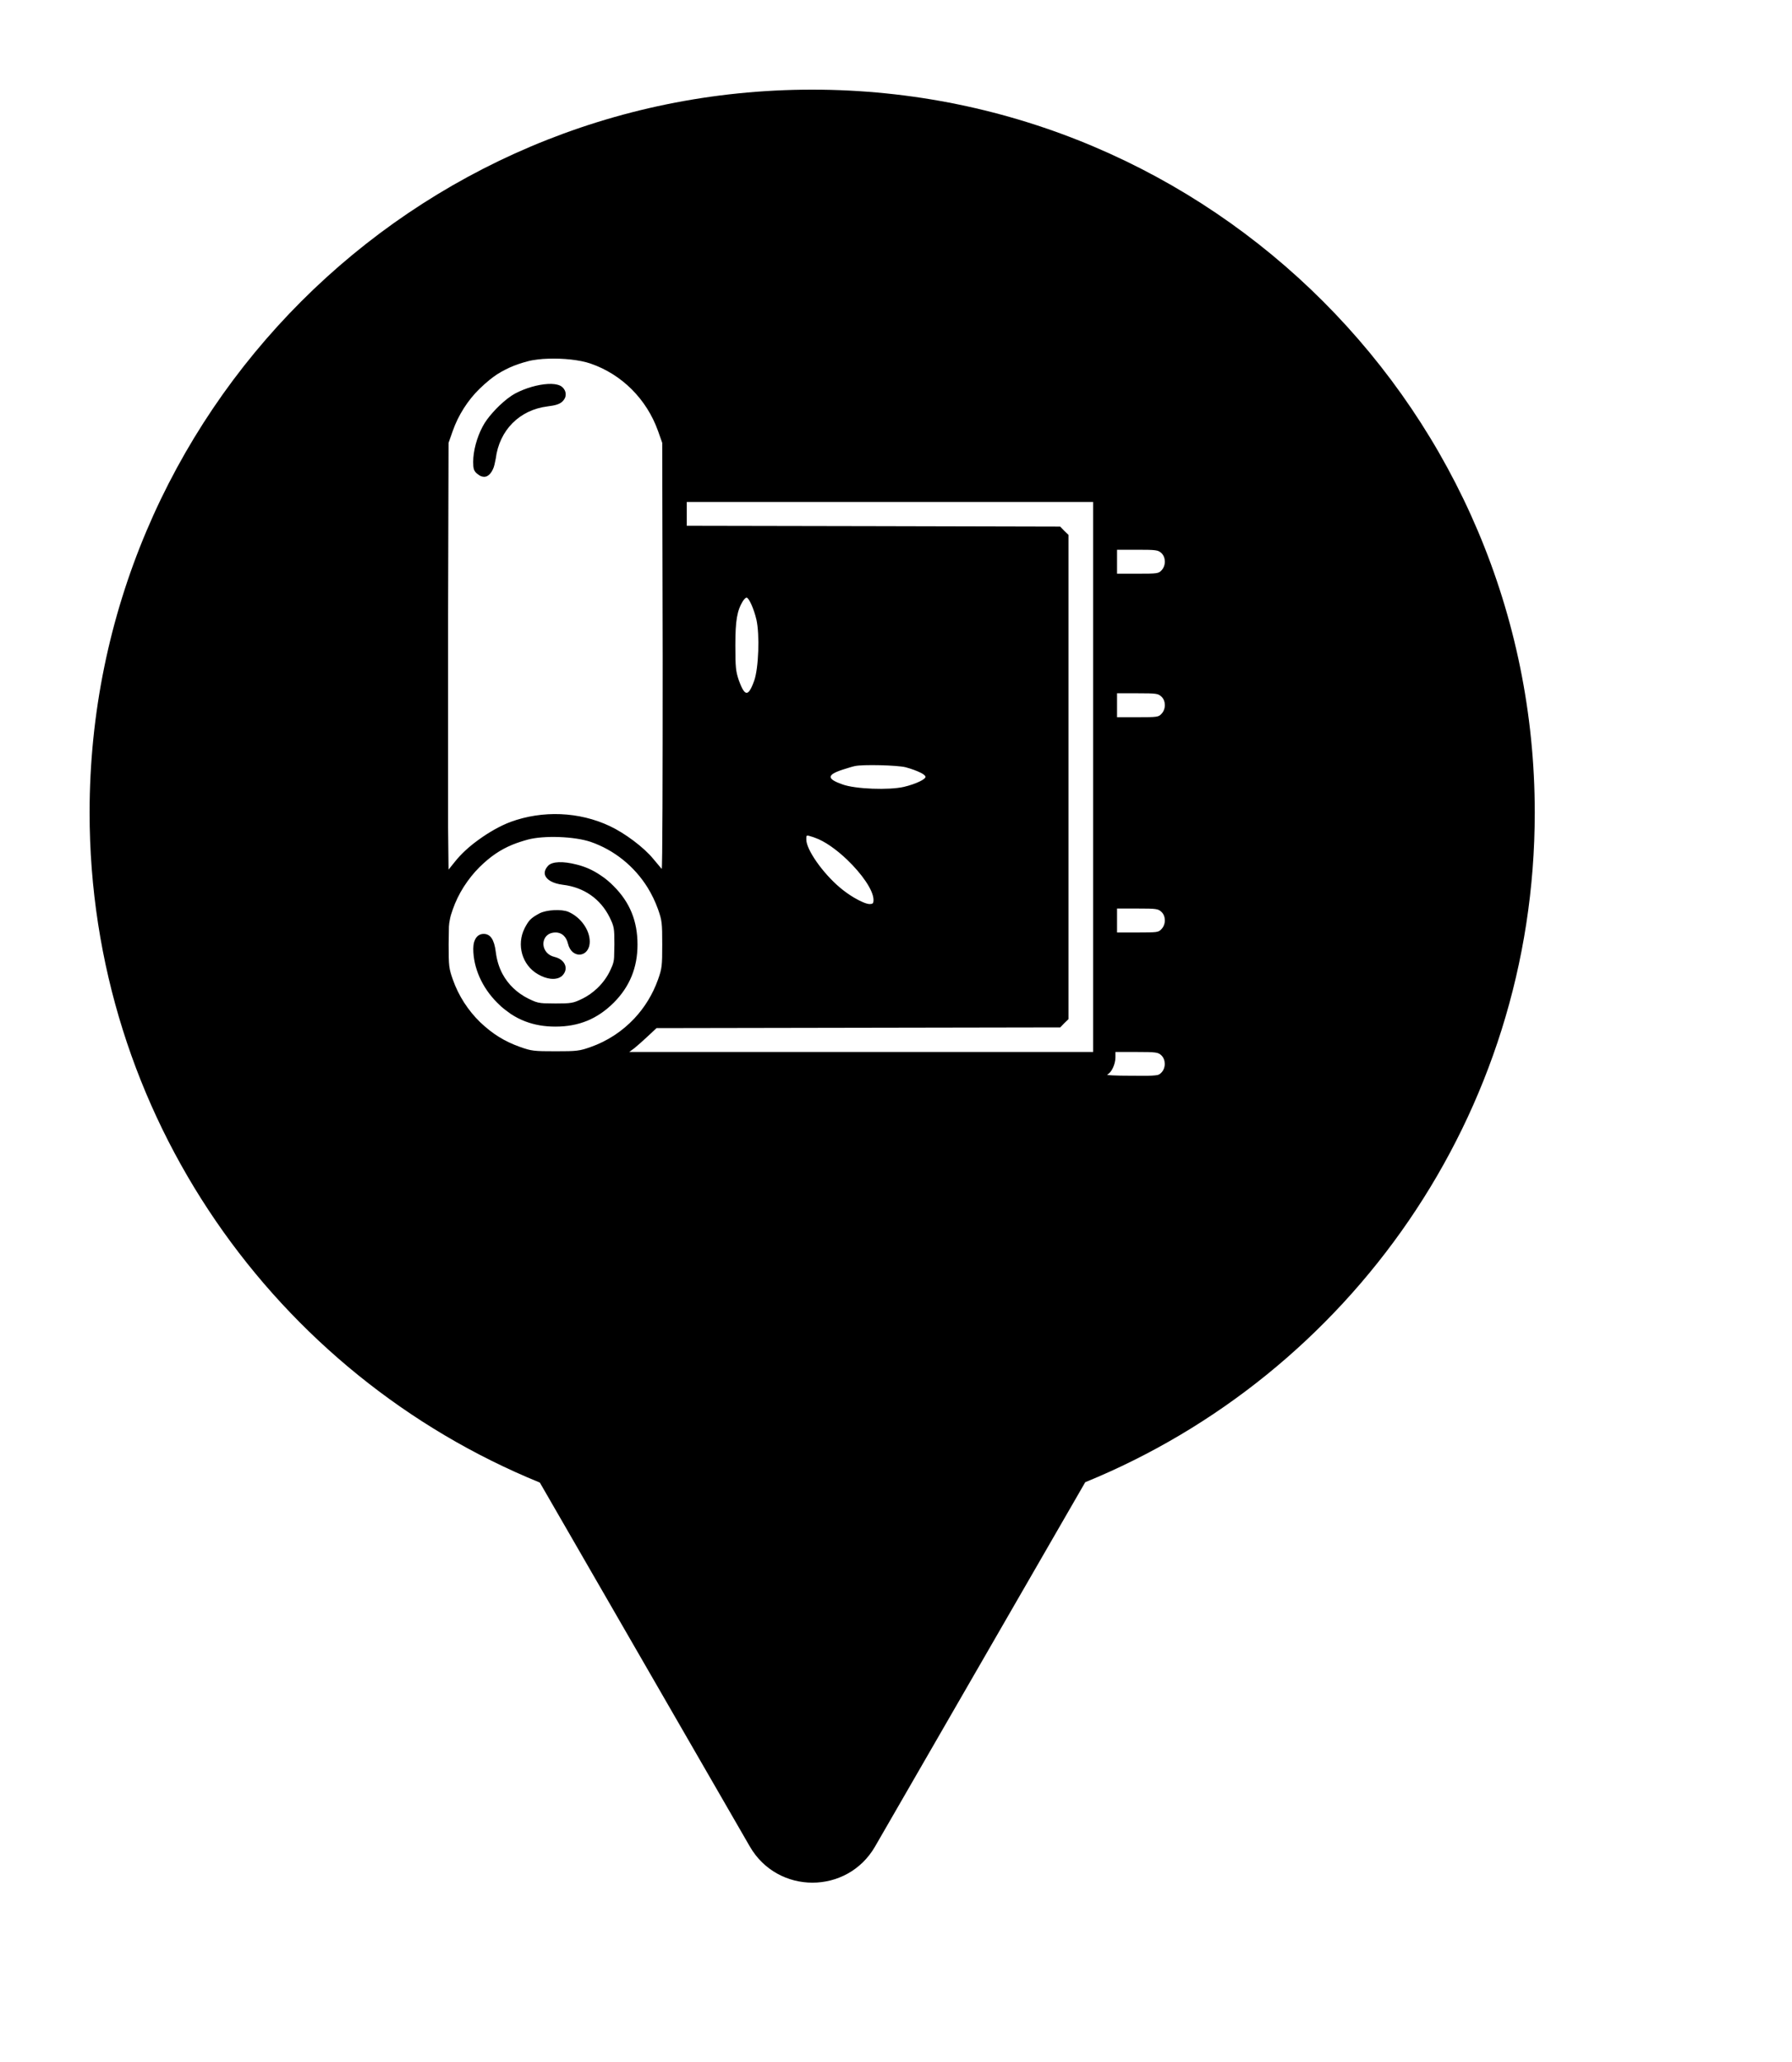 <svg xmlns="http://www.w3.org/2000/svg" viewBox="0 0 20 23" height="23" width="20"><title>carpet.svg</title><rect fill="none" x="0" y="0" width="20" height="23"></rect><path fill="#000" transform="translate(1 1)" d="M11.112 15.533C14.055 14.331 16.129 11.44 16.129 8.064C16.129 3.611 12.519 0 8.064 0C3.61 0 0 3.611 0 8.064C0 11.443 2.078 14.336 5.025 15.537L7.369 19.597C7.68 20.134 8.455 20.134 8.766 19.597L11.112 15.533ZM4.694 3.097C4.753 3.071 4.817 3.049 4.89 3.03C4.922 3.021 4.959 3.015 4.999 3.01C5.036 3.005 5.077 3.002 5.119 3.001C5.284 2.995 5.471 3.014 5.59 3.055C5.94 3.175 6.217 3.452 6.344 3.807L6.391 3.94L6.396 6.324C6.396 7.635 6.394 8.7 6.385 8.692L6.29 8.579C6.186 8.452 5.974 8.293 5.805 8.214C5.463 8.053 5.055 8.037 4.698 8.168C4.583 8.211 4.453 8.285 4.337 8.37C4.234 8.444 4.144 8.528 4.081 8.607L4.006 8.7L4.001 8.23V5.849L4.006 3.94L4.053 3.807C4.114 3.632 4.222 3.463 4.352 3.337C4.39 3.3 4.427 3.267 4.464 3.237C4.491 3.215 4.519 3.195 4.547 3.176C4.578 3.156 4.61 3.138 4.644 3.121L4.694 3.097ZM5.299 3.451C5.306 3.439 5.311 3.427 5.312 3.415C5.318 3.381 5.306 3.346 5.276 3.318L5.258 3.305C5.24 3.295 5.217 3.289 5.19 3.285C5.167 3.282 5.142 3.281 5.113 3.283C5.005 3.289 4.867 3.327 4.748 3.39C4.695 3.419 4.634 3.467 4.575 3.523C4.549 3.548 4.523 3.574 4.5 3.601C4.452 3.654 4.412 3.709 4.387 3.757C4.321 3.88 4.281 4.032 4.281 4.152C4.281 4.225 4.288 4.25 4.319 4.279L4.343 4.297L4.36 4.308C4.388 4.321 4.414 4.322 4.438 4.31C4.462 4.297 4.483 4.273 4.5 4.237C4.508 4.221 4.514 4.203 4.519 4.182L4.533 4.115C4.573 3.799 4.797 3.572 5.111 3.533C5.201 3.522 5.245 3.508 5.275 3.48C5.285 3.471 5.293 3.461 5.299 3.451ZM11.359 4.344C11.421 4.355 11.454 4.409 11.463 4.507L11.47 4.599H11.697L11.83 4.598C11.875 4.597 11.901 4.594 11.92 4.589C11.94 4.584 11.95 4.575 11.963 4.561C12.013 4.507 12.011 4.416 11.961 4.369C11.925 4.334 11.909 4.332 11.623 4.334L11.495 4.336L11.398 4.339L11.371 4.341C11.359 4.342 11.354 4.343 11.359 4.344ZM6.665 4.865V4.732V4.599H8.933H11.2V7.667V10.734H8.612H6.023L6.082 10.69C6.113 10.665 6.182 10.604 6.233 10.556L6.327 10.468L8.579 10.464L10.833 10.46L10.878 10.413L10.925 10.368V7.667V4.966L10.878 4.921L10.833 4.874L8.749 4.869L6.665 4.865ZM6.66 7.428C6.654 9.481 6.651 9.738 6.628 9.837C6.62 9.866 6.611 9.898 6.6 9.932L6.58 9.99C6.559 10.048 6.533 10.112 6.503 10.181C6.501 10.185 6.525 10.188 6.589 10.19C6.674 10.194 6.83 10.196 7.086 10.198C7.406 10.2 7.885 10.201 8.58 10.201H10.666V7.667V5.132H8.665H6.666L6.66 7.428ZM9.539 5.448C9.596 5.501 9.596 5.564 9.539 5.617L9.52 5.633C9.513 5.638 9.506 5.643 9.497 5.646C9.47 5.656 9.428 5.657 9.332 5.657C9.182 5.657 9.165 5.654 9.125 5.617C9.072 5.568 9.068 5.499 9.12 5.454C9.176 5.404 9.193 5.399 9.353 5.404C9.479 5.407 9.5 5.412 9.539 5.448ZM10.344 5.454C10.389 5.498 10.391 5.508 10.391 5.664C10.391 5.816 10.388 5.833 10.351 5.873C10.308 5.918 10.259 5.926 10.218 5.903C10.176 5.881 10.144 5.827 10.136 5.751L10.129 5.669L10.047 5.663C9.902 5.647 9.832 5.532 9.921 5.454C9.976 5.404 9.994 5.399 10.152 5.404C10.209 5.406 10.244 5.407 10.27 5.411L10.294 5.417L10.303 5.421C10.317 5.428 10.329 5.438 10.344 5.454ZM7.458 5.448C7.485 5.464 7.51 5.485 7.532 5.51C7.571 5.552 7.604 5.606 7.631 5.671C7.686 5.804 7.715 5.984 7.715 6.199C7.715 6.452 7.674 6.656 7.6 6.793C7.534 6.915 7.442 6.983 7.332 6.983C7.097 6.983 6.948 6.678 6.948 6.199C6.948 5.721 7.097 5.416 7.332 5.416C7.377 5.416 7.429 5.429 7.458 5.448ZM8.894 6.048C8.95 6.09 8.983 6.147 8.993 6.217C9.013 6.361 8.933 6.556 8.757 6.778C8.476 7.136 8.066 7.345 7.868 7.233C7.658 7.115 7.696 6.835 7.972 6.488C8.135 6.281 8.332 6.128 8.545 6.038C8.67 5.986 8.815 5.989 8.894 6.048ZM9.124 7.31C9.419 7.366 9.582 7.493 9.582 7.667C9.582 7.684 9.58 7.701 9.576 7.718C9.572 7.736 9.566 7.753 9.559 7.77L9.544 7.798L9.532 7.816C9.51 7.848 9.479 7.877 9.442 7.903C9.309 7.997 9.083 8.052 8.799 8.052C8.427 8.052 8.146 7.955 8.047 7.793C8.009 7.732 8.005 7.617 8.04 7.552C8.101 7.433 8.271 7.346 8.49 7.305C8.68 7.269 8.904 7.268 9.124 7.31ZM7.526 7.333C7.589 7.369 7.636 7.415 7.667 7.47L7.683 7.501C7.693 7.525 7.701 7.552 7.707 7.579C7.712 7.607 7.715 7.636 7.715 7.667C7.715 7.712 7.713 7.743 7.705 7.772C7.698 7.801 7.686 7.826 7.665 7.862C7.519 8.117 7.145 8.117 6.998 7.862C6.98 7.831 6.968 7.799 6.959 7.766C6.949 7.729 6.945 7.691 6.946 7.654C6.949 7.522 7.019 7.395 7.14 7.33C7.262 7.263 7.406 7.265 7.526 7.333ZM8.254 8.138C8.521 8.272 8.789 8.539 8.92 8.799C8.982 8.926 8.99 8.952 8.99 9.057C8.99 9.114 8.988 9.148 8.979 9.175C8.974 9.194 8.964 9.21 8.95 9.229C8.88 9.322 8.771 9.351 8.636 9.319C8.516 9.291 8.374 9.214 8.22 9.092C7.861 8.81 7.653 8.402 7.765 8.204C7.852 8.05 8.028 8.027 8.254 8.138ZM7.458 8.382C7.623 8.482 7.715 8.752 7.715 9.134C7.715 9.612 7.566 9.917 7.332 9.917C7.097 9.917 6.948 9.612 6.948 9.134C6.948 8.755 7.041 8.482 7.205 8.382C7.273 8.34 7.39 8.34 7.458 8.382ZM7.207 6.199C7.207 5.919 7.226 5.811 7.292 5.703L7.307 5.684L7.32 5.671L7.332 5.666C7.358 5.666 7.414 5.791 7.442 5.911C7.48 6.078 7.467 6.453 7.417 6.594C7.37 6.724 7.336 6.76 7.296 6.699C7.28 6.676 7.264 6.638 7.245 6.586C7.212 6.488 7.207 6.443 7.207 6.199ZM8.591 6.289C8.36 6.398 8.08 6.693 8.009 6.905L8.001 6.93C7.991 6.959 7.985 6.976 7.985 6.986C7.985 7.001 7.999 7 8.029 7C8.144 7 8.386 6.836 8.537 6.655C8.636 6.54 8.749 6.338 8.749 6.281C8.749 6.238 8.694 6.241 8.591 6.289ZM8.404 7.585C8.461 7.567 8.522 7.548 8.541 7.545C8.629 7.525 9.015 7.535 9.107 7.558C9.174 7.576 9.232 7.598 9.273 7.618C9.305 7.634 9.325 7.649 9.329 7.662C9.333 7.675 9.308 7.696 9.266 7.716C9.221 7.738 9.156 7.761 9.088 7.777C8.923 7.815 8.548 7.802 8.404 7.75C8.226 7.688 8.226 7.643 8.404 7.585ZM7.232 7.567C7.211 7.588 7.199 7.622 7.199 7.667C7.199 7.712 7.211 7.745 7.232 7.767C7.254 7.788 7.287 7.8 7.333 7.8C7.378 7.8 7.411 7.788 7.433 7.767L7.439 7.758L7.45 7.742L7.461 7.714C7.464 7.7 7.466 7.684 7.466 7.667C7.466 7.647 7.464 7.63 7.46 7.615C7.454 7.595 7.445 7.579 7.433 7.567C7.422 7.555 7.407 7.547 7.39 7.541C7.373 7.536 7.354 7.533 7.333 7.533C7.287 7.533 7.254 7.545 7.232 7.567ZM8.374 8.9C8.181 8.737 7.999 8.477 7.999 8.365C7.999 8.342 7.998 8.328 8.004 8.323C8.012 8.316 8.03 8.323 8.075 8.337L8.094 8.344C8.203 8.381 8.337 8.477 8.455 8.59C8.616 8.744 8.748 8.929 8.749 9.037L8.748 9.055C8.747 9.065 8.745 9.072 8.74 9.076L8.729 9.082L8.706 9.084C8.671 9.084 8.604 9.055 8.531 9.012C8.479 8.981 8.422 8.941 8.374 8.9ZM7.282 8.667C7.217 8.795 7.195 8.94 7.204 9.192C7.211 9.432 7.251 9.604 7.309 9.652C7.344 9.682 7.374 9.647 7.417 9.529C7.467 9.387 7.48 9.012 7.442 8.845C7.414 8.725 7.359 8.6 7.332 8.6C7.324 8.6 7.301 8.63 7.282 8.667ZM11.467 5.399V5.266V5.132H11.695C11.907 5.132 11.925 5.136 11.962 5.169C12.012 5.216 12.014 5.307 11.964 5.361C11.931 5.397 11.917 5.399 11.697 5.399H11.467ZM11.467 6.066V6.199H11.697C11.917 6.199 11.931 6.198 11.964 6.161C12.014 6.108 12.012 6.016 11.962 5.969C11.925 5.936 11.907 5.933 11.695 5.933H11.467V6.066ZM11.467 7V6.866V6.733H11.695C11.907 6.733 11.925 6.736 11.962 6.77C12.012 6.816 12.014 6.908 11.964 6.961C11.931 6.998 11.917 7 11.697 7H11.467ZM11.467 7.667V7.8H11.697C11.82 7.8 11.879 7.8 11.912 7.793C11.925 7.79 11.934 7.786 11.941 7.781L11.964 7.762C12.014 7.708 12.012 7.617 11.962 7.57C11.925 7.537 11.907 7.533 11.695 7.533H11.467V7.667ZM4.719 8.422C4.771 8.401 4.828 8.382 4.891 8.365C5.07 8.317 5.409 8.329 5.591 8.39C5.855 8.481 6.079 8.662 6.227 8.899C6.274 8.975 6.313 9.056 6.344 9.142C6.388 9.267 6.391 9.294 6.391 9.534C6.391 9.774 6.388 9.802 6.344 9.926C6.285 10.091 6.194 10.239 6.078 10.362C5.945 10.503 5.779 10.613 5.591 10.679C5.466 10.723 5.438 10.726 5.199 10.726C4.959 10.726 4.932 10.723 4.807 10.679C4.63 10.616 4.499 10.534 4.36 10.403C4.224 10.271 4.117 10.106 4.054 9.926C4.01 9.802 4.007 9.774 4.007 9.534L4.01 9.336C4.012 9.307 4.015 9.283 4.02 9.261C4.026 9.224 4.037 9.19 4.054 9.142C4.084 9.056 4.125 8.972 4.175 8.893C4.227 8.812 4.286 8.737 4.352 8.672C4.471 8.555 4.581 8.479 4.719 8.422ZM5.568 8.688C5.526 8.67 5.483 8.655 5.438 8.644C5.284 8.604 5.164 8.609 5.119 8.655C5.083 8.693 5.072 8.731 5.084 8.764C5.103 8.815 5.172 8.855 5.282 8.869C5.518 8.897 5.702 9.027 5.804 9.232C5.854 9.336 5.857 9.351 5.857 9.534L5.854 9.673C5.853 9.695 5.851 9.713 5.847 9.729C5.84 9.76 5.829 9.785 5.812 9.821C5.778 9.895 5.727 9.965 5.665 10.024C5.615 10.071 5.56 10.11 5.501 10.139C5.448 10.165 5.418 10.178 5.377 10.185C5.338 10.192 5.288 10.193 5.199 10.193L5.074 10.191L5.039 10.188C4.987 10.182 4.957 10.168 4.897 10.139C4.771 10.076 4.672 9.982 4.608 9.863C4.569 9.79 4.544 9.707 4.533 9.617C4.516 9.481 4.474 9.417 4.398 9.417C4.352 9.417 4.317 9.443 4.299 9.488C4.291 9.505 4.286 9.526 4.284 9.549L4.282 9.582C4.282 9.794 4.38 10.016 4.549 10.184C4.578 10.214 4.608 10.241 4.64 10.265L4.701 10.31C4.753 10.344 4.807 10.372 4.863 10.393C4.965 10.432 5.076 10.451 5.199 10.451C5.461 10.451 5.667 10.366 5.851 10.183C6.027 10.006 6.115 9.794 6.115 9.536C6.115 9.274 6.03 9.065 5.849 8.884C5.804 8.838 5.757 8.799 5.707 8.766C5.662 8.735 5.616 8.709 5.568 8.688ZM5.582 9.502C5.582 9.372 5.48 9.23 5.344 9.171C5.269 9.139 5.101 9.147 5.023 9.187C4.974 9.213 4.941 9.234 4.915 9.261C4.894 9.284 4.876 9.313 4.855 9.354C4.762 9.539 4.827 9.766 5.004 9.867C5.052 9.895 5.1 9.912 5.144 9.917C5.16 9.919 5.176 9.919 5.191 9.918C5.21 9.916 5.227 9.912 5.242 9.905C5.256 9.899 5.269 9.89 5.279 9.879C5.349 9.804 5.306 9.702 5.19 9.674C5.111 9.656 5.07 9.597 5.065 9.539C5.063 9.514 5.068 9.49 5.079 9.468C5.099 9.429 5.14 9.401 5.2 9.401C5.212 9.401 5.224 9.402 5.234 9.405C5.256 9.41 5.275 9.421 5.291 9.436C5.313 9.457 5.33 9.488 5.339 9.526C5.381 9.702 5.582 9.682 5.582 9.502ZM11.467 8.467V8.6H11.697C11.81 8.6 11.869 8.6 11.903 8.594C11.935 8.589 11.947 8.58 11.964 8.562C11.983 8.541 11.995 8.514 11.999 8.487C12.005 8.444 11.992 8.399 11.962 8.37C11.925 8.337 11.907 8.334 11.695 8.334H11.467V8.467ZM11.467 9.401V9.267V9.134H11.695C11.907 9.134 11.925 9.137 11.962 9.171C12.012 9.217 12.014 9.309 11.964 9.362C11.947 9.381 11.935 9.391 11.898 9.396C11.862 9.4 11.805 9.401 11.697 9.401H11.467ZM11.467 10.068V10.201H11.697C11.801 10.201 11.858 10.201 11.895 10.197C11.935 10.192 11.946 10.182 11.964 10.163C11.975 10.151 11.982 10.139 11.988 10.125C11.994 10.112 11.998 10.098 11.999 10.085C12.004 10.043 11.991 9.999 11.962 9.971C11.925 9.938 11.907 9.934 11.695 9.934H11.467V10.068ZM11.359 10.985C11.404 10.966 11.449 10.871 11.449 10.794V10.734H11.685C11.906 10.734 11.925 10.738 11.961 10.771C12.011 10.818 12.013 10.91 11.963 10.963C11.945 10.981 11.935 10.991 11.892 10.995C11.849 11 11.773 11.001 11.626 10.999C11.444 10.999 11.338 10.993 11.359 10.985Z"></path></svg>